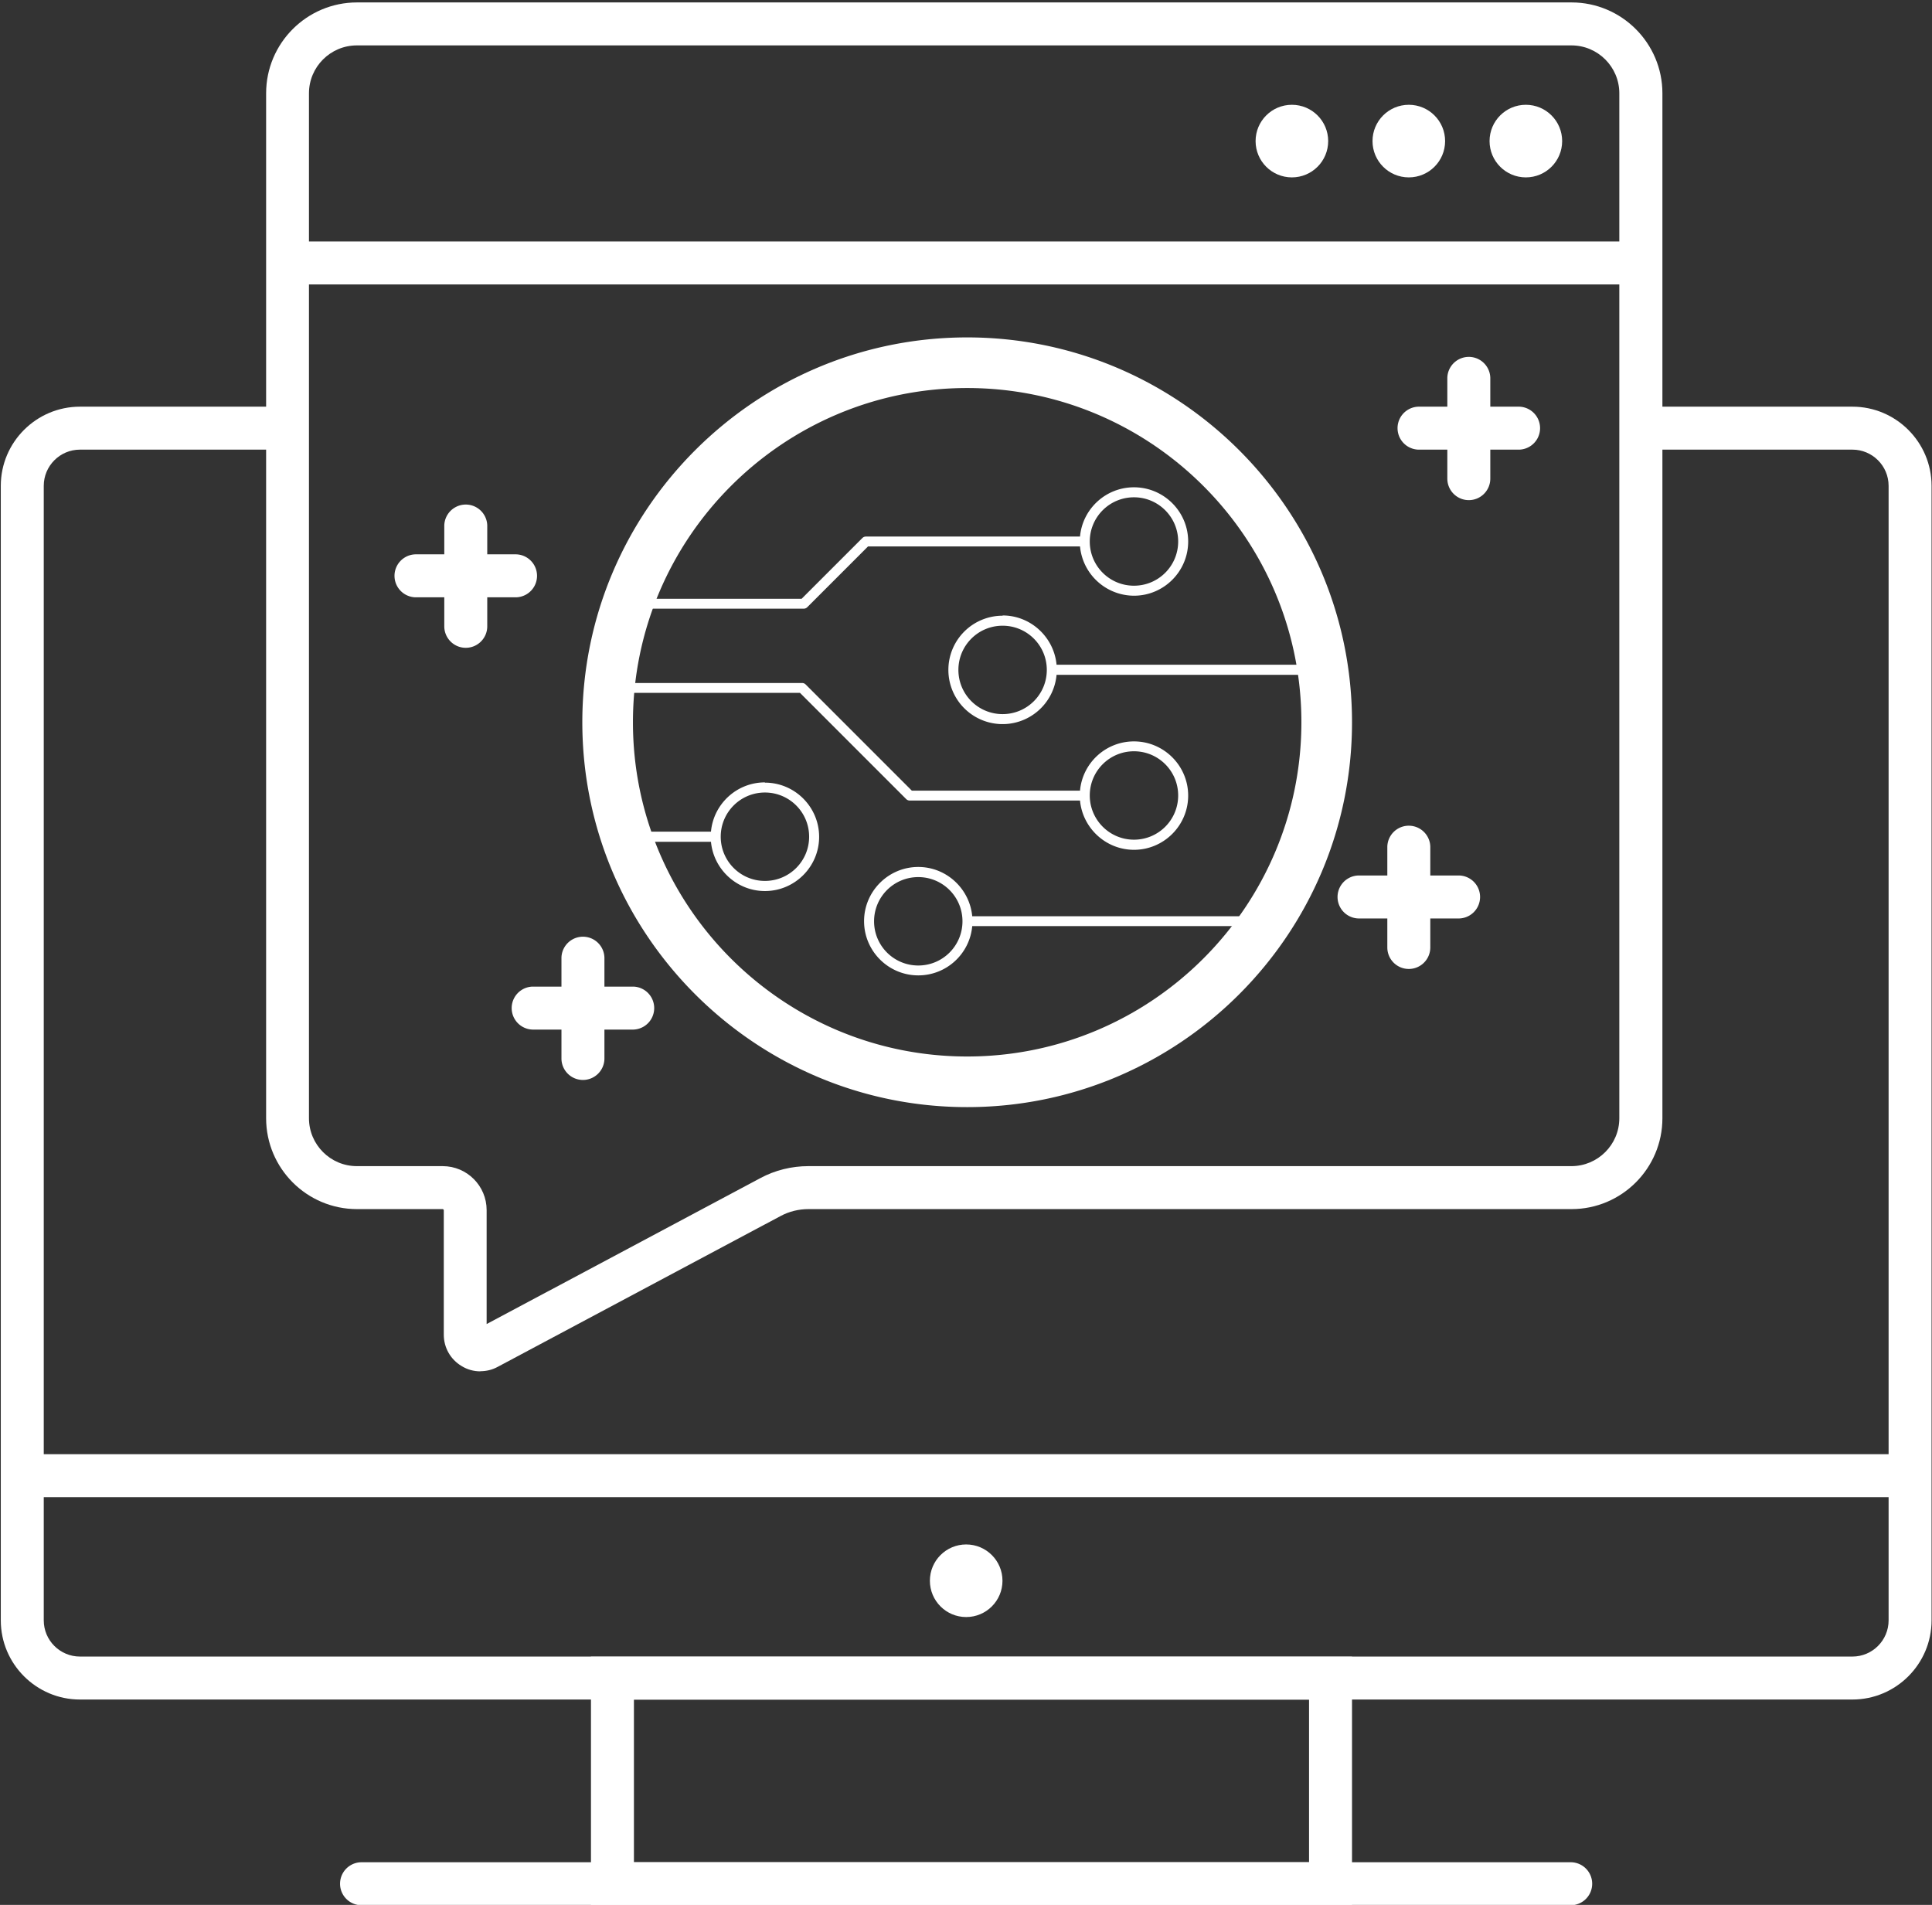 <svg xmlns="http://www.w3.org/2000/svg" xml:space="preserve" width="640" height="631"><rect width="100%" height="100%" fill="#333333" stroke="none"/><g><g clip-path="url(#a)" transform="matrix(4.09 0 0 4.09 309.385 242.238)"><clipPath id="a"><circle r="29.12" transform="translate(2.69 -.72)"/></clipPath><path d="M314.62 114.43c1.98 0 3.58 1.61 3.58 3.58 0 1.98-1.6 3.58-3.58 3.58s-3.58-1.6-3.58-3.58 1.6-3.58 3.58-3.58Zm-47.02 9.02h20.27a.4.4 0 0 0 .29-.12l4.92-4.92h17.17a4.405 4.405 0 0 0 4.37 3.99c2.42 0 4.39-1.97 4.39-4.39s-1.97-4.39-4.39-4.39c-2.29 0-4.17 1.76-4.37 3.99h-17.34a.4.4 0 0 0-.29.12l-4.92 4.92h-20.11c-.22 0-.41.18-.41.41s.18.41.41.41Zm36.38 8.54c-1.98 0-3.58-1.6-3.58-3.58s1.6-3.58 3.58-3.58 3.58 1.6 3.58 3.58-1.6 3.58-3.58 3.58Zm0-7.97a4.39 4.39 0 1 0 4.37 4.79h20.9c.22 0 .41-.18.41-.41s-.18-.41-.41-.41h-20.9c-.21-2.23-2.09-3.99-4.37-3.99Zm-6.83 28.33c-1.98 0-3.58-1.6-3.58-3.58s1.6-3.58 3.58-3.58 3.58 1.6 3.58 3.58-1.6 3.58-3.58 3.58Zm32.1-3.99h-27.73c-.21-2.23-2.09-3.99-4.37-3.99-2.42 0-4.39 1.97-4.39 4.39s1.97 4.39 4.39 4.39c2.29 0 4.17-1.75 4.37-3.99h27.73c.22 0 .41-.18.41-.41s-.18-.41-.41-.41Z" style="stroke:none;stroke-width:0;stroke-dasharray:none;stroke-linecap:butt;stroke-dashoffset:0;stroke-linejoin:miter;stroke-miterlimit:4;fill:#fff;fill-rule:nonzero;opacity:1" transform="translate(-298.42 -133.38)"/></g><g clip-path="url(#b)" transform="matrix(4.09 0 0 4.09 287.626 260.725)"><clipPath id="b"><circle r="29.12" transform="translate(8.01 -5.25)"/></clipPath><path d="M284.73 145.51c-1.98 0-3.58-1.6-3.58-3.58s1.6-3.58 3.58-3.58 3.58 1.6 3.58 3.58-1.6 3.58-3.58 3.58Zm0-7.98c-2.29 0-4.17 1.76-4.37 3.99H267.6c-.22 0-.41.18-.41.41s.18.41.41.41h12.76c.21 2.23 2.09 3.99 4.37 3.99 2.42 0 4.39-1.97 4.39-4.39s-1.97-4.39-4.39-4.39Zm29.89-2.52c1.98 0 3.58 1.6 3.58 3.58s-1.6 3.58-3.58 3.58-3.58-1.61-3.58-3.58c0-1.98 1.6-3.58 3.58-3.58Zm-47.02-4.73h19.97l8.6 8.6a.4.4 0 0 0 .29.12h13.79c.21 2.23 2.09 3.99 4.37 3.99 2.42 0 4.39-1.97 4.39-4.39s-1.97-4.39-4.39-4.39c-2.29 0-4.17 1.75-4.37 3.99h-13.62l-8.6-8.6a.4.4 0 0 0-.29-.12H267.6c-.22 0-.41.18-.41.41s.18.41.41.41Z" style="stroke:none;stroke-width:0;stroke-dasharray:none;stroke-linecap:butt;stroke-dashoffset:0;stroke-linejoin:miter;stroke-miterlimit:4;fill:#fff;fill-rule:nonzero;opacity:1" transform="translate(-293.1 -137.91)"/></g><rect width="109.61" height="3.48" x="-54.805" y="-1.74" rx="0" ry="0" style="stroke:none;stroke-width:0;stroke-dasharray:none;stroke-linecap:butt;stroke-dashoffset:0;stroke-linejoin:miter;stroke-miterlimit:4;fill:#fff;fill-rule:nonzero;opacity:1" transform="matrix(4.09 0 0 4.09 319.365 87.105)"/><circle r="2.94" style="stroke:none;stroke-width:0;stroke-dasharray:none;stroke-linecap:butt;stroke-dashoffset:0;stroke-linejoin:miter;stroke-miterlimit:4;fill:#fff;fill-rule:nonzero;opacity:1" transform="matrix(4.09 0 0 4.09 427.954 46.736)"/><circle r="2.94" style="stroke:none;stroke-width:0;stroke-dasharray:none;stroke-linecap:butt;stroke-dashoffset:0;stroke-linejoin:miter;stroke-miterlimit:4;fill:#fff;fill-rule:nonzero;opacity:1" transform="matrix(4.09 0 0 4.09 466.687 46.736)"/><circle r="2.94" style="stroke:none;stroke-width:0;stroke-dasharray:none;stroke-linecap:butt;stroke-dashoffset:0;stroke-linejoin:miter;stroke-miterlimit:4;fill:#fff;fill-rule:nonzero;opacity:1" transform="matrix(4.09 0 0 4.09 505.46 46.736)"/><path d="M372.81 211.82H229.25c-3.53 0-6.41-2.88-6.41-6.41v-91.89c0-3.53 2.88-6.41 6.41-6.41h16.82v3.48h-16.82c-1.62 0-2.93 1.32-2.93 2.93v91.89c0 1.62 1.32 2.93 2.93 2.93h143.56c1.62 0 2.93-1.32 2.93-2.93v-91.89c0-1.62-1.32-2.93-2.93-2.93h-17.13v-3.48h17.13c3.53 0 6.41 2.88 6.41 6.41v91.89c0 3.53-2.88 6.41-6.41 6.41Z" style="stroke:none;stroke-width:0;stroke-dasharray:none;stroke-linecap:butt;stroke-dashoffset:0;stroke-linejoin:miter;stroke-miterlimit:4;fill:#fff;fill-rule:nonzero;opacity:1" transform="matrix(4.09 0 0 4.09 -911.153 -303.368)"/><rect width="152.9" height="3.48" x="-76.45" y="-1.74" rx="0" ry="0" style="stroke:none;stroke-width:0;stroke-dasharray:none;stroke-linecap:butt;stroke-dashoffset:0;stroke-linejoin:miter;stroke-miterlimit:4;fill:#fff;fill-rule:nonzero;opacity:1" transform="matrix(4.09 0 0 4.09 320.06 488.824)"/><path d="M350.05 228.47H252a1.741 1.741 0 0 1 0-3.48h98.05a1.741 1.741 0 0 1 0 3.48Z" style="stroke:none;stroke-width:0;stroke-dasharray:none;stroke-linecap:butt;stroke-dashoffset:0;stroke-linejoin:miter;stroke-miterlimit:4;fill:#fff;fill-rule:nonzero;opacity:1" transform="matrix(4.09 0 0 4.09 -911.153 -303.327)"/><path d="M332.28 228.47h-61.64v-20.13h61.64v20.13Zm-58.16-3.48h54.68v-13.17h-54.68v13.17ZM269.99 161.63c-.96 0-1.74-.78-1.74-1.74v-8.18a1.741 1.741 0 0 1 3.48 0v8.18c0 .96-.78 1.74-1.74 1.74Z" style="stroke:none;stroke-width:0;stroke-dasharray:none;stroke-linecap:butt;stroke-dashoffset:0;stroke-linejoin:miter;stroke-miterlimit:4;fill:#fff;fill-rule:nonzero;opacity:1" transform="matrix(4.09 0 0 4.09 -911.153 -303.327)"/><path d="M274.08 157.55h-8.18a1.741 1.741 0 0 1 0-3.48h8.18a1.741 1.741 0 0 1 0 3.48ZM260.5 126.63c-.96 0-1.74-.78-1.74-1.74v-8.18a1.741 1.741 0 0 1 3.48 0v8.18c0 .96-.78 1.74-1.74 1.74Z" style="stroke:none;stroke-width:0;stroke-dasharray:none;stroke-linecap:butt;stroke-dashoffset:0;stroke-linejoin:miter;stroke-miterlimit:4;fill:#fff;fill-rule:nonzero;opacity:1" transform="matrix(4.09 0 0 4.09 -911.153 -303.327)"/><path d="M264.59 122.54h-8.18a1.741 1.741 0 0 1 0-3.48h8.18a1.741 1.741 0 0 1 0 3.48ZM341.74 114.67c-.96 0-1.74-.78-1.74-1.74v-8.18a1.741 1.741 0 0 1 3.48 0v8.18c0 .96-.78 1.74-1.74 1.74Z" style="stroke:none;stroke-width:0;stroke-dasharray:none;stroke-linecap:butt;stroke-dashoffset:0;stroke-linejoin:miter;stroke-miterlimit:4;fill:#fff;fill-rule:nonzero;opacity:1" transform="matrix(4.09 0 0 4.09 -911.153 -303.327)"/><path d="M345.83 110.58h-8.18a1.741 1.741 0 0 1 0-3.48h8.18a1.741 1.741 0 0 1 0 3.48ZM336.88 152.64c-.96 0-1.74-.78-1.74-1.74v-8.18a1.741 1.741 0 0 1 3.48 0v8.18c0 .96-.78 1.74-1.74 1.74Z" style="stroke:none;stroke-width:0;stroke-dasharray:none;stroke-linecap:butt;stroke-dashoffset:0;stroke-linejoin:miter;stroke-miterlimit:4;fill:#fff;fill-rule:nonzero;opacity:1" transform="matrix(4.09 0 0 4.09 -911.153 -303.327)"/><path d="M340.97 148.55h-8.18a1.741 1.741 0 0 1 0-3.48h8.18a1.741 1.741 0 0 1 0 3.48ZM301.11 163.83c-17.19 0-31.17-13.98-31.17-31.17s13.98-31.17 31.17-31.17 31.17 13.98 31.17 31.17-13.98 31.17-31.17 31.17Zm0-58.24c-14.93 0-27.07 12.14-27.07 27.07s12.14 27.07 27.07 27.07 27.07-12.14 27.07-27.07-12.14-27.07-27.07-27.07Z" style="stroke:none;stroke-width:0;stroke-dasharray:none;stroke-linecap:butt;stroke-dashoffset:0;stroke-linejoin:miter;stroke-miterlimit:4;fill:#fff;fill-rule:nonzero;opacity:1" transform="matrix(4.09 0 0 4.09 -911.153 -303.327)"/><path d="M261.68 185.22c-.53 0-1.05-.14-1.52-.43-.9-.54-1.44-1.49-1.44-2.54v-10.09s-.04-.08-.08-.08h-6.95c-4.06 0-7.36-3.3-7.36-7.36V81.71c0-4.06 3.3-7.36 7.36-7.36h98.37c4.06 0 7.36 3.3 7.36 7.36v83.01c0 4.06-3.3 7.36-7.36 7.36h-61.81c-.78 0-1.56.19-2.25.56l-22.92 12.22c-.44.24-.92.35-1.4.35Zm-10-107.39c-2.14 0-3.88 1.74-3.88 3.88v83.01c0 2.14 1.74 3.88 3.88 3.88h6.95c1.97 0 3.56 1.6 3.56 3.56v9.23l22.17-11.82c1.19-.64 2.54-.97 3.88-.97h61.81c2.14 0 3.88-1.74 3.88-3.88V81.71c0-2.14-1.74-3.88-3.88-3.88h-98.37Z" style="stroke:none;stroke-width:0;stroke-dasharray:none;stroke-linecap:butt;stroke-dashoffset:0;stroke-linejoin:miter;stroke-miterlimit:4;fill:#fff;fill-rule:nonzero;opacity:1" transform="matrix(4.09 0 0 4.09 -911.153 -303.286)"/><circle r="2.94" style="stroke:none;stroke-width:0;stroke-dasharray:none;stroke-linecap:butt;stroke-dashoffset:0;stroke-linejoin:miter;stroke-miterlimit:4;fill:#fff;fill-rule:nonzero;opacity:1" transform="matrix(4.09 0 0 4.09 320.06 523.63)"/></g></svg>